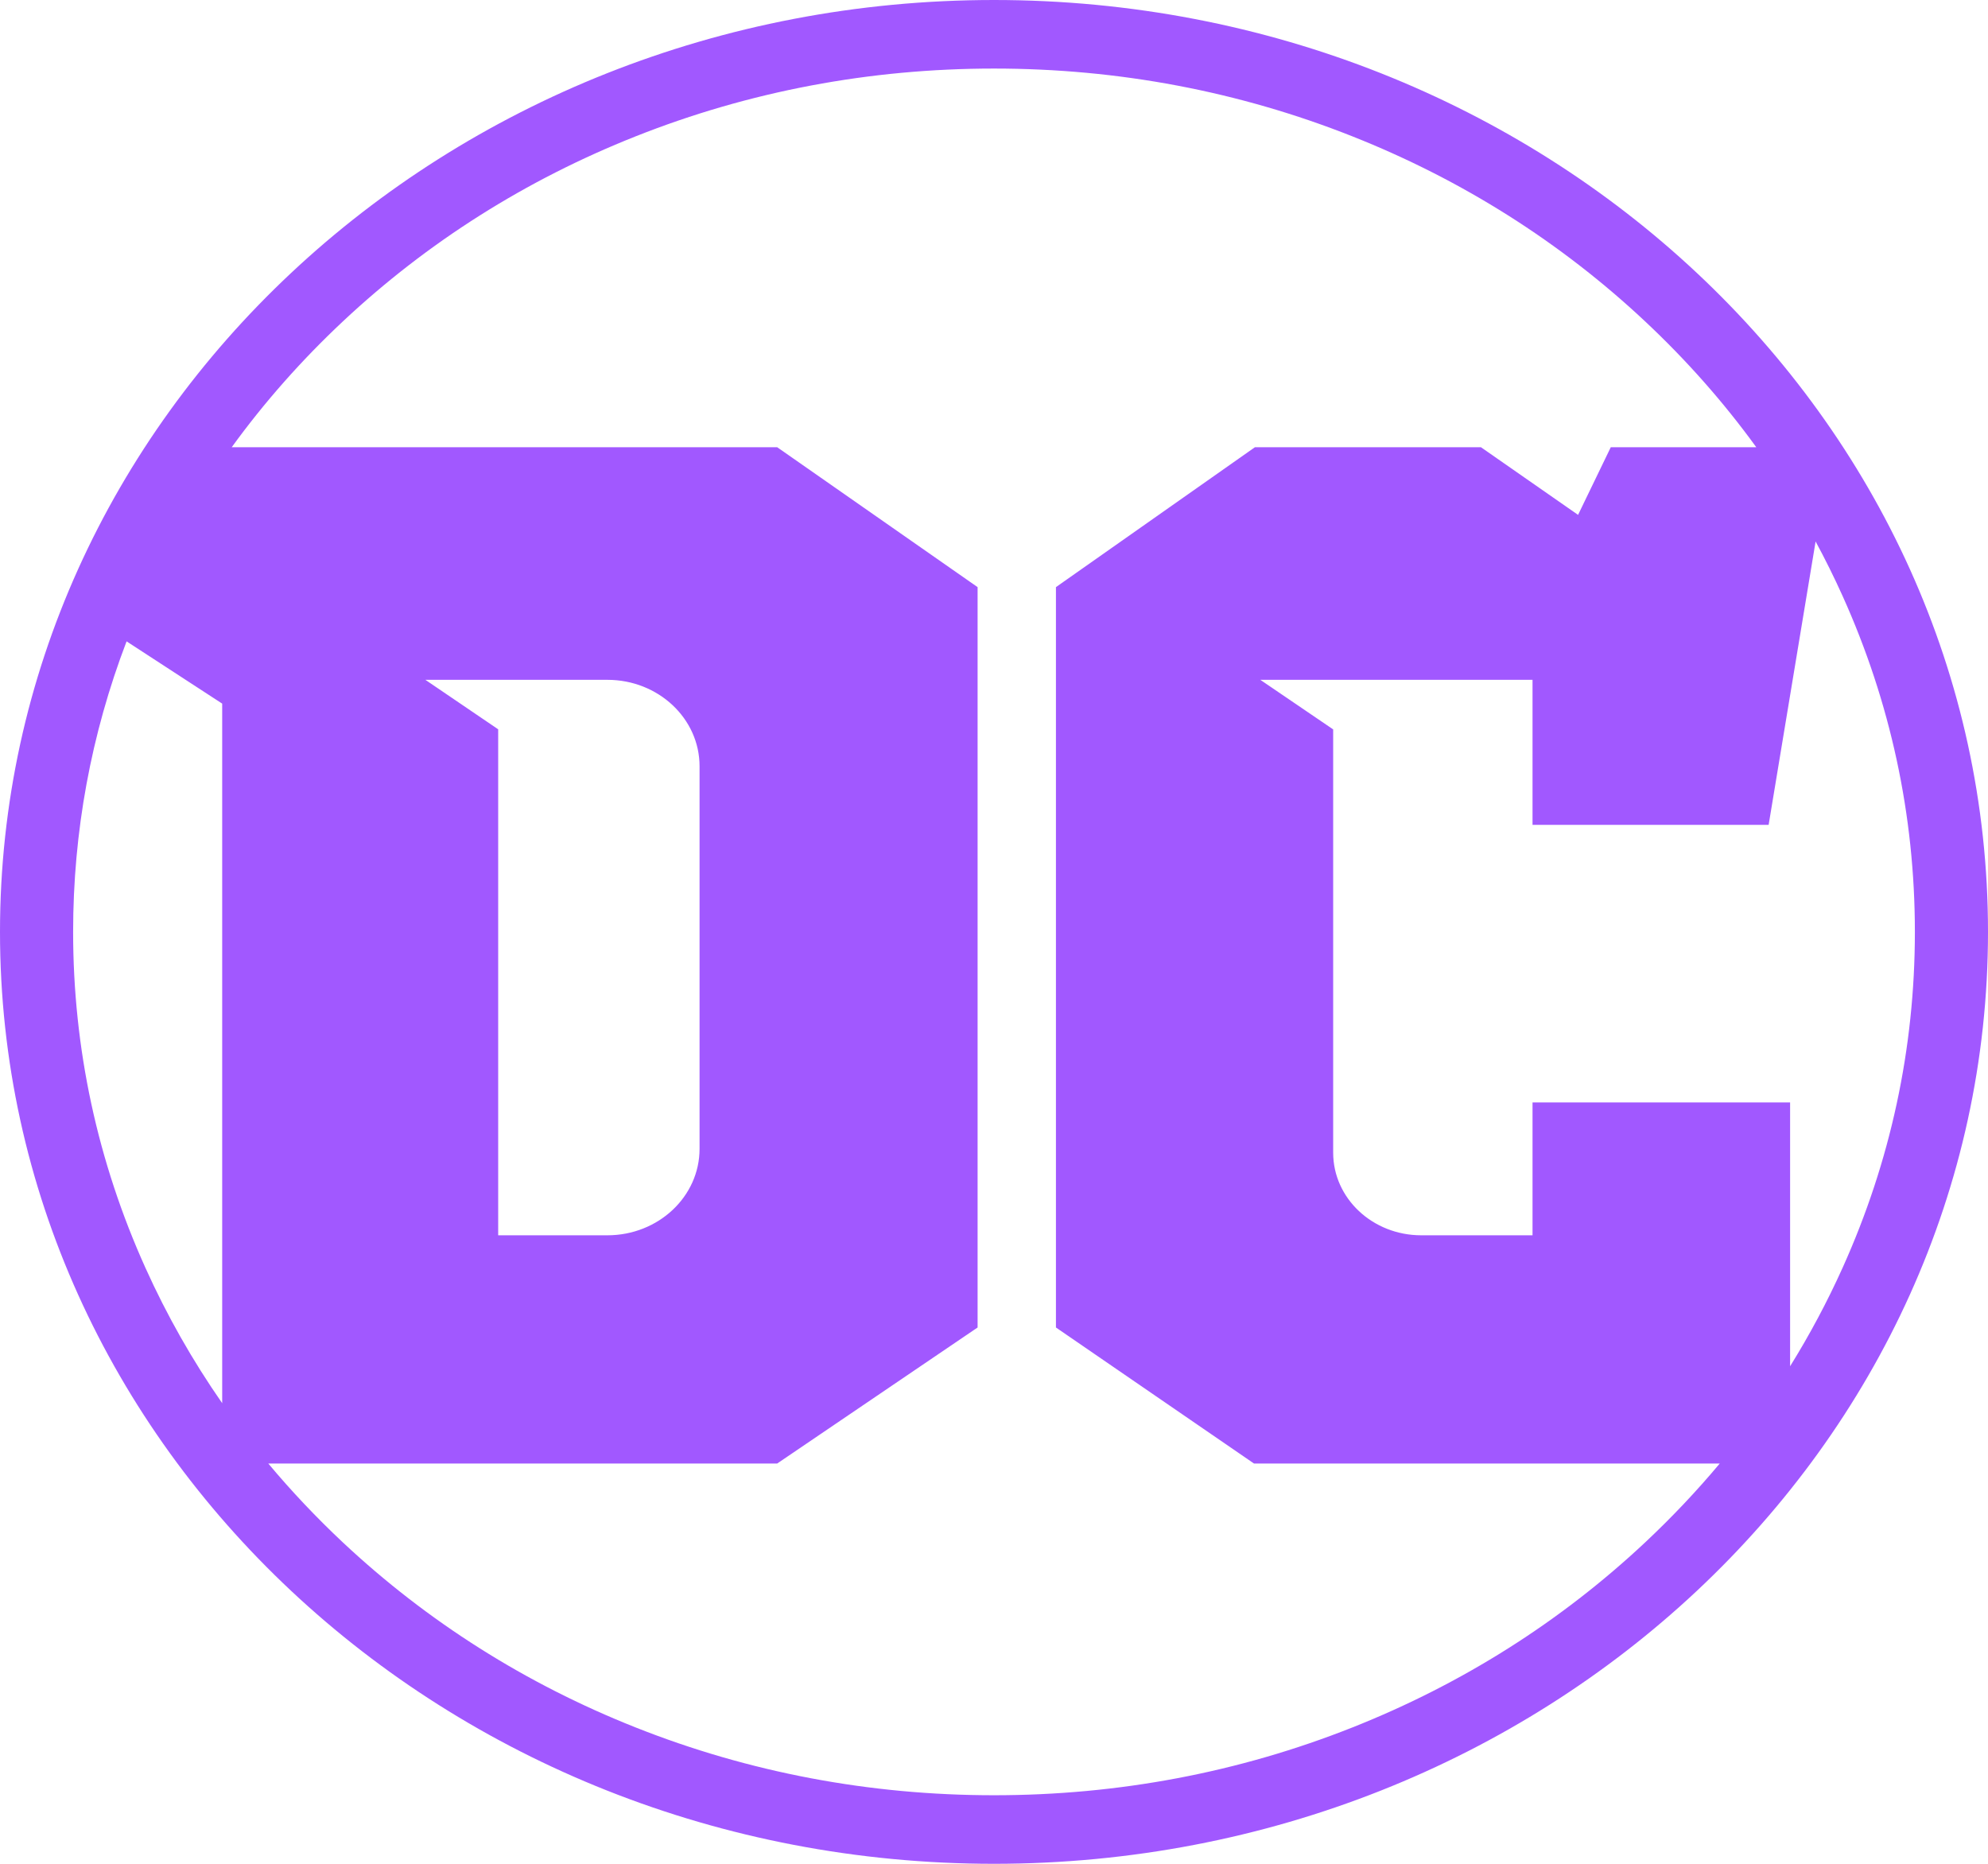 <svg width="64" height="60" viewBox="0 0 64 60" fill="none" xmlns="http://www.w3.org/2000/svg">
<path d="M32 0C14.327 0 0 13.431 0 30C0 46.569 14.327 60 32 60C49.673 60 64 46.569 64 30C64 13.431 49.673 0 32 0ZM2.354 30C2.354 26.777 2.932 23.638 4.075 20.647L7.153 22.651V45.172C6.196 43.797 5.371 42.343 4.683 40.817C3.138 37.392 2.354 33.753 2.354 30ZM52.963 49.653C50.24 52.206 47.069 54.21 43.539 55.61C39.886 57.059 36.004 57.793 32 57.793C27.997 57.793 24.115 57.059 20.462 55.61C16.931 54.21 13.761 52.206 11.037 49.653C10.178 48.847 9.378 48 8.637 47.114H25.02L31.472 42.735V18.901L25.02 14.397H7.46C8.507 12.953 9.702 11.6 11.037 10.348C13.761 7.794 16.931 5.79 20.462 4.39C24.115 2.941 27.997 2.207 32 2.207C36.004 2.207 39.886 2.941 43.539 4.39C47.069 5.79 50.24 7.794 52.963 10.348C54.299 11.6 55.493 12.953 56.54 14.397H51.856L50.803 16.575L47.676 14.397H40.4L33.994 18.901V42.735L40.37 47.114H55.364C54.623 48 53.822 48.847 52.963 49.653ZM13.694 21.885H19.553C21.193 21.885 22.521 23.131 22.521 24.668V36.984C22.521 38.521 21.193 39.767 19.553 39.767H16.038V23.478L13.694 21.885ZM57.629 43.983V35.49H49.337V39.767H45.755C44.188 39.767 42.919 38.577 42.919 37.108V23.481L40.573 21.885H49.337V26.554H56.938L58.45 17.431C58.759 18.003 59.049 18.587 59.317 19.182C60.862 22.607 61.646 26.247 61.646 30C61.646 33.753 60.862 37.392 59.317 40.817C58.824 41.91 58.261 42.966 57.629 43.983Z" fill="#A158FF"/>
</svg>

